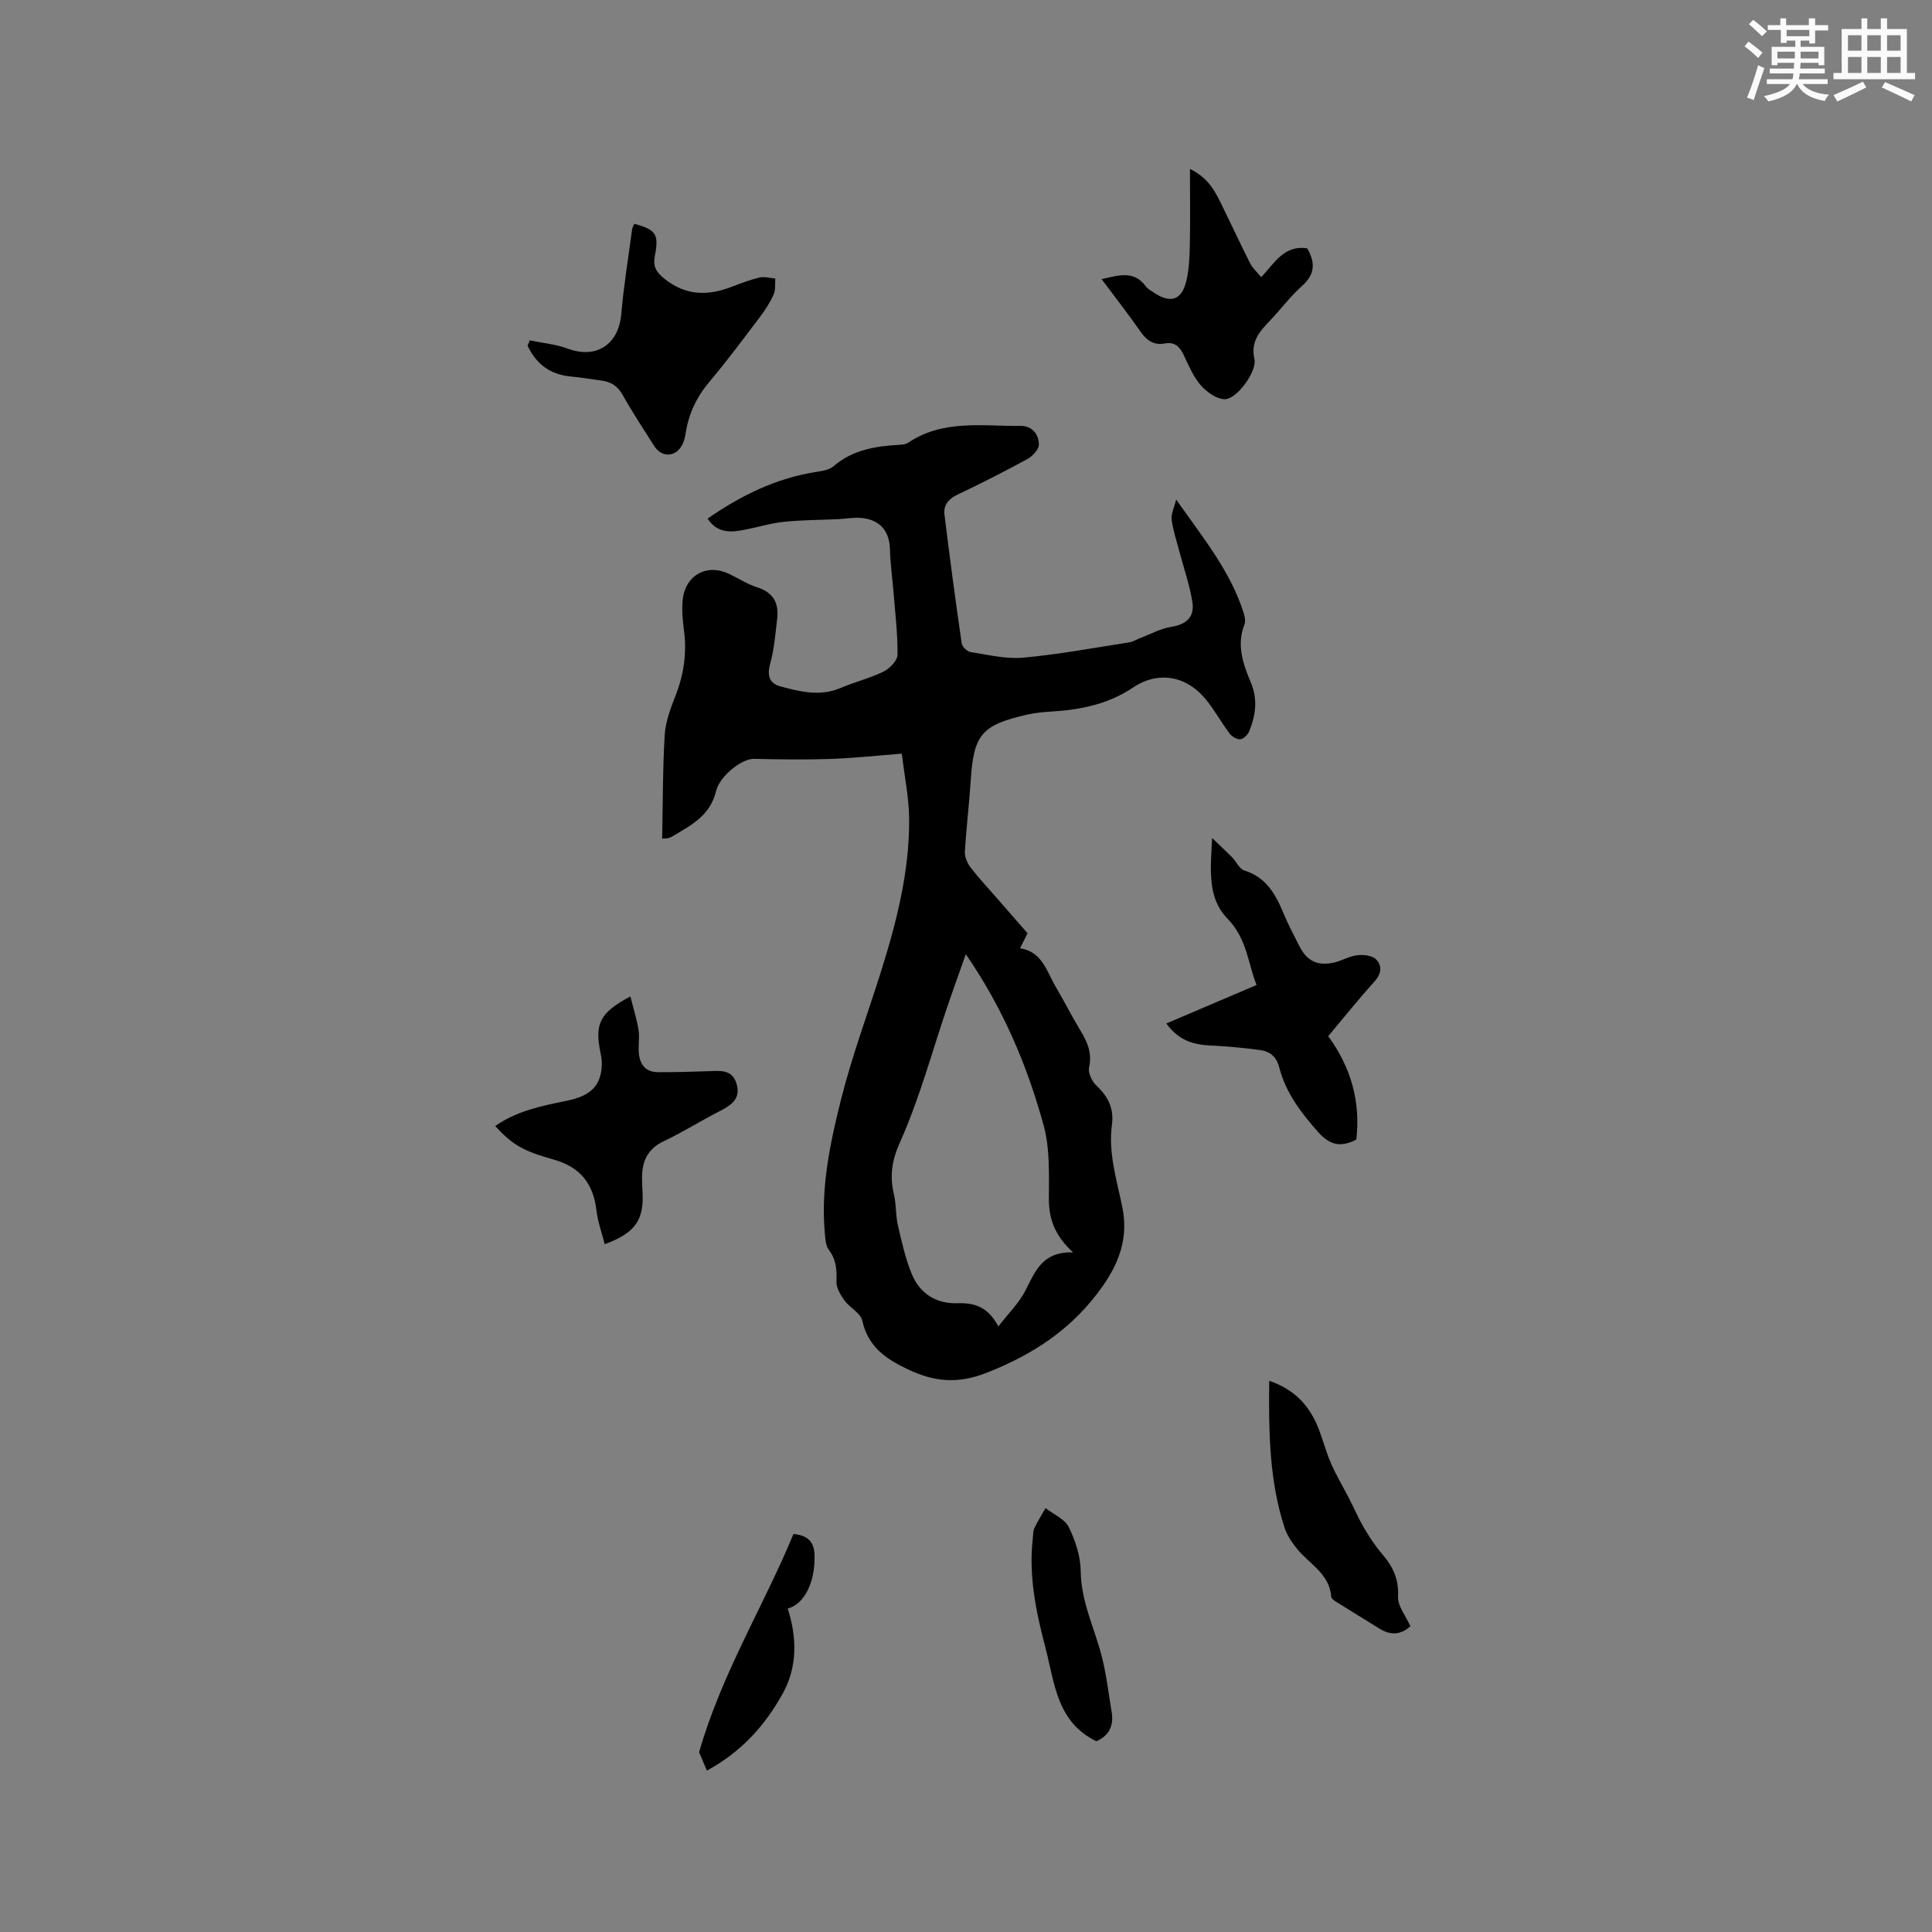 <svg enable-background="new 0 0 400 400" viewBox="0 0 400 400" xmlns="http://www.w3.org/2000/svg"><rect x="0" y="0" width="400" height="400" fill="#808080" stroke="none"/><g fill="#010000"><path d="m146.5 107.37c6.94-4.81 14.1-8.3 22.2-9.62 1.34-.22 2.94-.4 3.88-1.22 3.95-3.42 8.67-4.14 13.58-4.44.62-.04 1.35-.08 1.83-.41 7.22-4.88 15.4-3.42 23.32-3.5 2.33-.02 3.81 1.7 3.77 3.91-.02 1.02-1.31 2.36-2.36 2.94-4.74 2.59-9.55 5.04-14.43 7.35-1.89.89-2.98 2.2-2.75 4.12 1.08 8.91 2.28 17.81 3.57 26.7.1.7 1.12 1.69 1.83 1.8 3.62.56 7.33 1.49 10.91 1.16 7.35-.67 14.63-2.03 21.94-3.17.8-.12 1.54-.61 2.31-.9 2.15-.81 4.25-1.99 6.48-2.33 3.19-.48 4.76-2.19 4.29-5.1-.57-3.61-1.81-7.11-2.74-10.66-.56-2.13-1.27-4.25-1.56-6.42-.15-1.1.49-2.3.94-4.16 5.56 7.92 11.22 14.8 13.96 23.43.25.77.46 1.77.18 2.46-1.68 4.24-.29 8.16 1.31 11.96 1.48 3.53 1.03 6.84-.34 10.15-.3.72-1.18 1.58-1.85 1.64-.71.06-1.74-.58-2.22-1.22-1.71-2.28-3.09-4.83-4.89-7.03-3.96-4.86-9.81-5.99-15.05-2.48-5.17 3.47-10.82 4.61-16.81 4.98-1.68.1-3.39.25-5.02.62-9.63 2.18-11.21 4.14-11.82 13.89-.31 4.86-.92 9.7-1.19 14.56-.06 1.07.52 2.37 1.2 3.25 1.82 2.34 3.85 4.51 5.8 6.75 1.95 2.23 3.9 4.46 5.97 6.84-.47.94-.92 1.85-1.55 3.11 4.64.71 5.54 4.88 7.46 8.11 1.73 2.91 3.24 5.96 5 8.85 1.47 2.41 2.5 4.72 1.83 7.73-.25 1.11.62 2.9 1.54 3.76 2.41 2.26 3.64 4.73 3.19 8.1-.79 5.9 1.04 11.49 2.18 17.18 1.19 5.97-.51 11.17-4.15 16.31-6.12 8.65-14.1 13.95-23.86 17.81-6.09 2.41-10.9 1.94-16.45-.69-4.64-2.2-8.21-4.71-9.41-10.08-.35-1.57-2.58-2.64-3.67-4.15-.83-1.15-1.73-2.64-1.67-3.95.09-2.42-.04-4.51-1.58-6.55-.68-.9-.73-2.36-.84-3.58-.83-9.44 1.12-18.62 3.39-27.63 2.24-8.89 5.46-17.54 8.22-26.3 3.25-10.34 5.94-20.81 5.86-31.73-.03-4.38-.96-8.75-1.52-13.48-5.29.41-10.02.93-14.77 1.09-5.28.18-10.57.1-15.85-.02-2.41-.06-7.06 3.43-7.86 6.75-1.22 5.07-5.31 7.11-9.21 9.41-.66.39-1.59.31-1.93.37.15-7.24.1-14.37.53-21.46.17-2.74 1.2-5.5 2.22-8.1 1.71-4.35 2.38-8.74 1.79-13.38-.28-2.19-.52-4.47-.27-6.64.61-5.11 5.11-7.44 9.69-5.2 1.9.93 3.73 2.11 5.72 2.74 3.3 1.04 4.51 3.23 4.14 6.44-.36 3.13-.62 6.33-1.45 9.35-.68 2.48-.18 4.11 2.15 4.73 4.08 1.09 8.19 2.13 12.42.32 2.92-1.25 6.05-2 8.89-3.39 1.27-.63 2.88-2.27 2.9-3.47.05-4.4-.5-8.81-.85-13.22-.23-2.85-.64-5.69-.71-8.54-.1-3.85-2.01-6.21-5.91-6.58-1.56-.15-3.16.16-4.75.24-3.77.18-7.57.17-11.32.56-2.71.28-5.36 1.11-8.05 1.63-2.85.57-5.68.82-7.73-2.3zm53.46 90.19c-1.25 3.54-2.54 7.08-3.75 10.63-3.21 9.45-5.8 19.18-9.86 28.26-1.76 3.92-2.16 7.06-1.26 10.89.48 2.05.33 4.25.8 6.3.78 3.39 1.54 6.83 2.84 10.03 1.66 4.08 4.98 6.29 9.49 6.15 3.43-.11 6.3.67 8.48 4.8 2.1-2.71 4.21-4.77 5.51-7.26 2.06-3.95 3.48-8.29 9.96-8.06-3.73-3.43-5.02-6.86-5.01-11.05.01-5.11.23-10.46-1.1-15.3-3.4-12.38-8.38-24.19-16.1-35.39z"/><path d="m274.99 214.53c4.76 6.49 6.72 13.62 5.82 21.41-3.33 1.71-5.53 1.1-7.92-1.58-3.57-4.02-6.71-8.16-8.05-13.41-.55-2.18-1.96-3.29-3.95-3.55-3.45-.46-6.92-.79-10.39-.95-3.56-.16-6.58-1.14-9.02-4.55 6.31-2.69 12.32-5.25 18.68-7.97-1.7-4.09-1.92-9.53-6-13.71-4.25-4.35-3.52-10.12-3.21-16.72 1.77 1.7 2.99 2.82 4.15 4 .87.89 1.5 2.4 2.52 2.72 4.58 1.42 6.51 4.99 8.17 8.99.93 2.24 2.09 4.39 3.18 6.57 1.56 3.14 3.71 4.27 7.16 3.52 1.64-.35 3.17-1.33 4.81-1.52 1.29-.16 3.1.01 3.93.82 1.25 1.21 1.22 2.9-.21 4.5-3.33 3.71-6.45 7.58-9.67 11.43z"/><path d="m109.68 70.47c2.63.55 5.38.79 7.87 1.71 5.9 2.19 10.53-.83 11.08-7.16.51-5.87 1.46-11.69 2.24-17.53.05-.4.31-.77.46-1.15 4.5 1.21 5.13 2.17 4.25 6.63-.41 2.06.17 3.3 1.98 4.74 4.47 3.57 9.02 3.56 13.98 1.65 1.87-.72 3.77-1.45 5.71-1.9 1.02-.24 2.18.11 3.27.2-.09 1.1.09 2.32-.33 3.27-.72 1.63-1.7 3.17-2.78 4.6-3.45 4.56-6.87 9.17-10.55 13.54-2.62 3.1-4.24 6.52-4.88 10.48-.13.83-.3 1.69-.67 2.43-1.33 2.69-4.28 2.86-5.87.35-2.22-3.49-4.5-6.94-6.51-10.54-1.05-1.88-2.46-2.76-4.46-3.01-2.1-.27-4.19-.64-6.3-.83-4.29-.4-7.18-2.61-8.94-6.38.17-.37.31-.73.45-1.1z"/><path d="m125.2 257.6c-.59-2.35-1.43-4.61-1.7-6.93-.66-5.66-3.38-9.06-8.92-10.61-6.27-1.76-8.41-2.98-12.06-6.92 4.47-3.14 9.6-4.18 14.75-5.22 5.13-1.04 7.17-3.17 7.33-7.51.03-.83-.12-1.68-.29-2.5-1.21-6-.13-8.24 6.21-11.61.6 2.42 1.3 4.64 1.68 6.91.24 1.44-.03 2.96.04 4.44.12 2.54 1.23 4.32 4.01 4.33 3.48.02 6.96-.08 10.44-.2 2.37-.09 4.86-.43 5.79 2.54s-.86 4.4-3.26 5.62c-3.96 2.01-7.74 4.41-11.75 6.31-3.37 1.59-4.56 4.16-4.54 7.62.01.85.03 1.7.08 2.54.41 6.09-1.36 8.81-7.81 11.19z"/><path d="m228.07 57.79c3.48-.75 6.65-1.92 9.15 1.49.36.49.97.82 1.49 1.18 3.6 2.49 5.99 1.75 6.94-2.43.54-2.34.64-4.81.69-7.23.1-5.06.03-10.13.03-15.82 4.03 1.95 5.35 4.96 6.78 7.86 1.91 3.89 3.72 7.82 5.68 11.68.51 1.01 1.43 1.81 2.29 2.86 2.74-2.89 4.74-6.71 9.53-5.96 1.63 2.84 1.71 5.3-1.04 7.74-2.44 2.17-4.42 4.86-6.69 7.24-2.15 2.25-4.03 4.32-3.2 7.97.55 2.43-3.47 8.08-6 8.27-1.64.12-3.81-1.41-5.06-2.81-1.57-1.78-2.55-4.13-3.59-6.33-.82-1.73-1.87-2.76-3.89-2.39-2.26.41-3.73-.57-5.02-2.41-2.53-3.63-5.26-7.13-8.09-10.91z"/><path d="m292.01 336.7c-2.05 1.84-4.17 1.89-6.42.48-2.96-1.85-5.94-3.65-8.9-5.51-.43-.27-1.04-.69-1.07-1.07-.35-4.83-4.61-6.81-7.16-10.03-1.02-1.28-2-2.72-2.5-4.25-3.19-9.79-3.3-19.9-3.18-30.44 5.15 1.75 8.28 5.06 10.12 9.67.98 2.45 1.63 5.04 2.68 7.45 1.08 2.48 2.49 4.81 3.73 7.23 1.04 2.02 1.93 4.12 3.08 6.08 1.11 1.88 2.32 3.74 3.74 5.39 2.23 2.59 3.52 5.23 3.32 8.88-.1 1.92 1.59 3.94 2.56 6.12z"/><path d="m226.99 360.51c-8.26-4.01-8.65-12.17-10.55-19.4-1.94-7.38-3.5-14.86-2.61-22.6.08-.74.05-1.54.35-2.18.67-1.41 1.52-2.73 2.29-4.09 1.66 1.29 3.98 2.25 4.81 3.94 1.38 2.79 2.43 6.05 2.47 9.13.08 6.36 2.91 11.88 4.4 17.79.93 3.68 1.36 7.48 1.99 11.23.5 2.83-.41 4.98-3.15 6.18z"/><path d="m146.35 366.58c-.75-1.78-1.32-3.12-1.61-3.81 4.68-16.31 13.35-30.21 19.54-45.17 3 .26 4.29 1.69 4.36 4.34.15 5.62-2.05 10.13-5.55 11.11 1.94 6 2.02 12.09-1.05 17.61-3.61 6.51-8.51 12.05-15.69 15.92z"/></g><path d="m361.2 9.6.8-1c.9.7 1.9 1.4 2.9 2.3l-.9 1.1c-1-1-2-1.8-2.8-2.4zm.5 10.6c.9-2.1 1.6-4.3 2.3-6.7.4.2.8.4 1.3.6-.7 2.1-1.5 4.3-2.2 6.6zm.4-15.2.9-.9c1 .8 2 1.6 2.8 2.4l-1 1c-.9-.9-1.8-1.7-2.7-2.5zm12.5-1.2h1.2v1.4h2.7v1.1h-2.7v2.7h-1.2v-.6h-1.8v1.3h4.9v3.8h-1.2v-.5h-3.7c0 .4-.1.9-.1 1.2h5.1v1h-5.2c0 .5-.1.9-.2 1.2h6v1h-5.2c1.1 1.3 2.9 2 5.5 2.2-.4.4-.7.8-.9 1.3-2.9-.5-4.8-1.6-5.7-3.5h-.1c-.8 1.7-2.7 2.9-5.9 3.6-.2-.4-.6-.8-.9-1.1 2.8-.6 4.6-1.4 5.4-2.5h-4.8v-1h5.3c.1-.3.2-.7.2-1.2h-4.9v-1h5c0-.4 0-.8.1-1.2h-3.5v.5h-1.2v-3.8h4.9v-1.3h-1.8v.5h-1.2v-2.7h-2.7v-1h2.6v-1.4h1.2v1.4h4.7v-1.4zm-6.6 8.3h3.6c0-.4 0-.9 0-1.4h-3.6zm1.9-4.6h4.7v-1.3h-4.7zm6.6 3.2h-3.7v1.4h3.7z" fill="#fafafb"/><path d="m385.3 3.8h1.3v2.2h2.8v-2.2h1.3v2.2h4.1v9.1h1.7v1.3h-16.9v-1.3h1.7v-9.1h4.1v-2.2zm.4 13.1.7 1.2c-1.8.9-3.8 1.9-6 2.9-.2-.4-.5-.8-.8-1.3 2.3-1 4.3-1.9 6.1-2.8zm-3.1-6.4h2.8v-3.2h-2.8zm0 4.6h2.8v-3.3h-2.8zm4-4.6h2.8v-3.2h-2.8zm0 4.6h2.8v-3.3h-2.8zm3.7 1.9c2.1.9 4.1 1.8 6.1 2.7l-.7 1.3c-2.2-1.1-4.2-2-6.1-2.9zm3.2-9.7h-2.8v3.2h2.8zm-2.8 7.8h2.8v-3.3h-2.8z" fill="#fafafb"/></svg>
